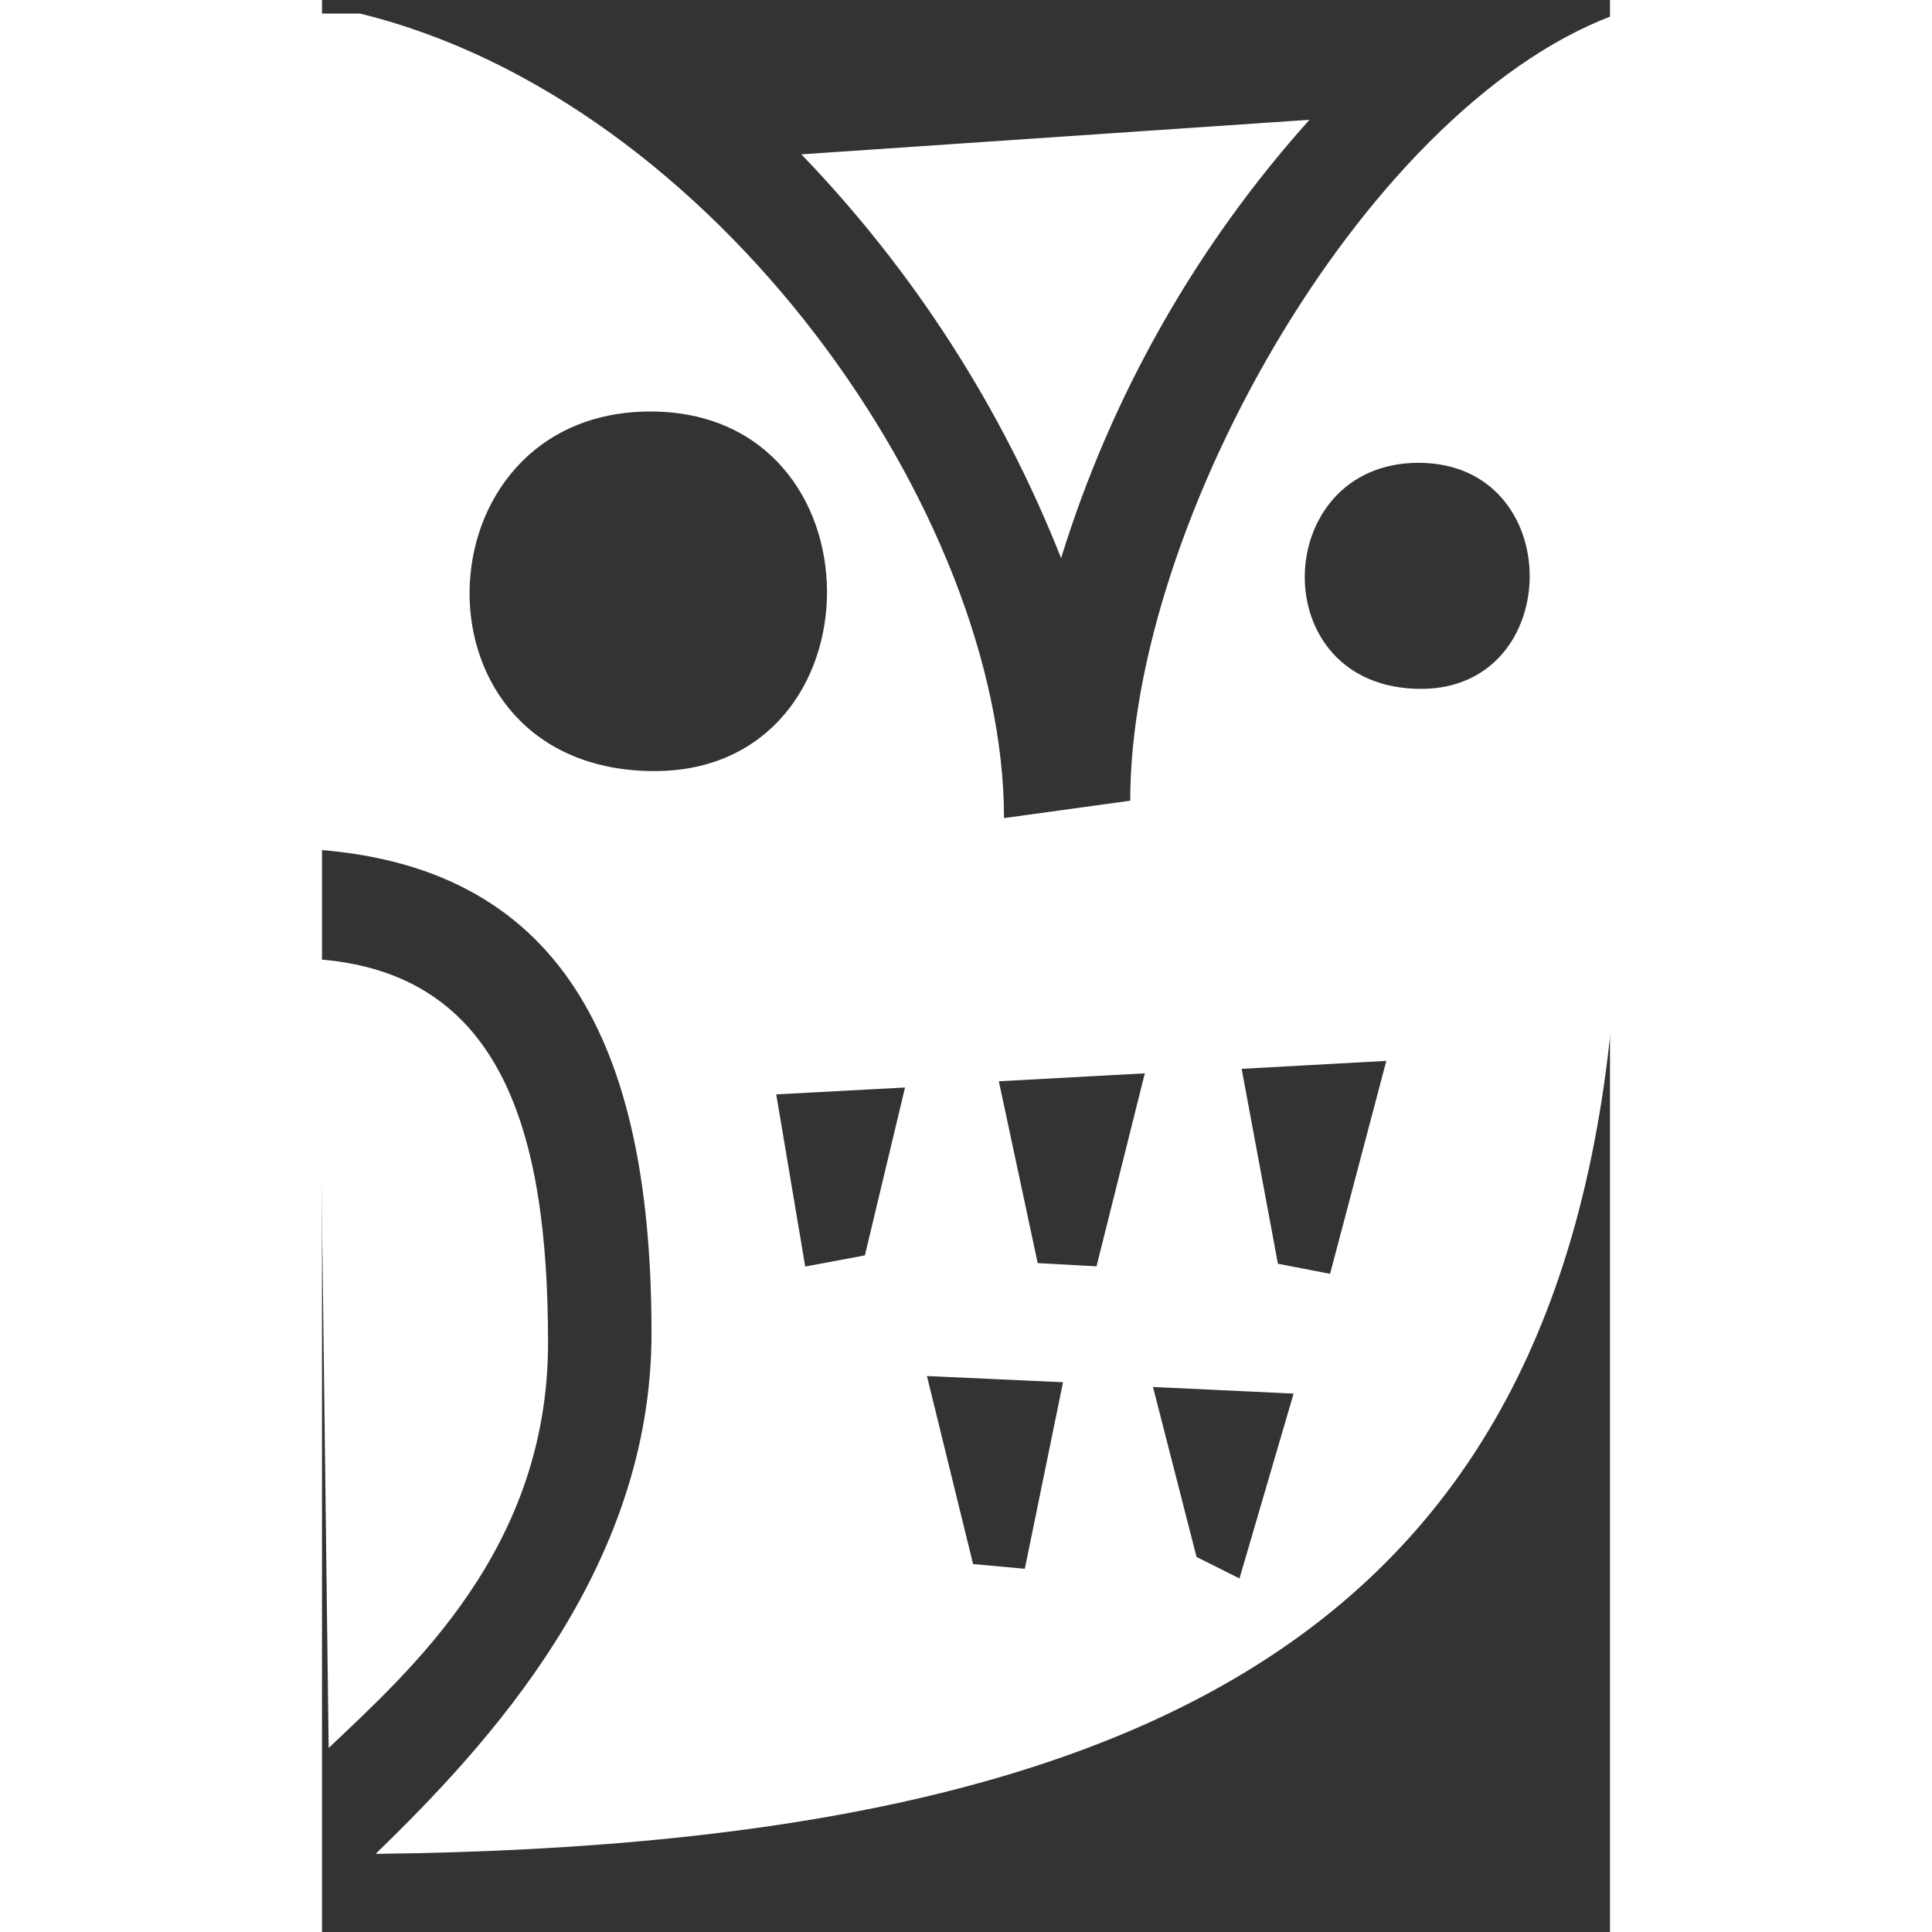 <svg width="15px" height="15px" viewBox="45 60 60 90" fill="none">
<rect x="45" y="60" width="60" height="90" fill="#333333" stroke="none"/>
<path fill-rule="evenodd" clip-rule="evenodd" d="M79.43 86C76.663 79 72.553 72.61 67.33 67.19L91 65.58C85.715 71.472 81.767 78.438 79.43 86ZM76.77 98.11L82.65 97.3C82.65 84.21 93.89 64.5 105.65 60.54C105.65 64.7 105.44 87.29 105.44 99.69C105.44 133.17 87.84 145.92 47.5 146.36C52.73 141.28 60.35 133.1 60.35 122.11C60.35 109.43 56.67 100.45 44.74 99.58L44.3 60.63H46.76C63.33 64.67 76.77 83.93 76.77 98.11ZM96.08 81.56C89.16 81.56 88.83 92.09 96.2 92.09C102.93 92.09 103 81.56 96.08 81.56ZM94.58 109.42L87.84 109.79L89.53 118.87L91.96 119.34L94.58 109.42ZM85.74 132.53L87.74 133.53L90.26 124.92L83.71 124.61L85.74 132.53ZM83.33 110L76.53 110.37L78.34 118.84L81.08 118.99L83.33 110ZM75.33 132.86L77.74 133.08L79.52 124.39L73.18 124.1L75.33 132.86ZM67.51 119L70.29 118.48L72.16 110.66L66.16 110.98L67.51 119ZM60.3 79.17C49.3 79.17 48.77 95.92 60.49 95.92C71.2 95.92 71.27 79.17 60.3 79.17ZM55.53 122.55C55.53 132.16 49.12 137.8 45.31 141.43L44.85 104.69C53.33 105.35 55.53 112.62 55.53 122.55Z" fill="#fff"/>

</svg>